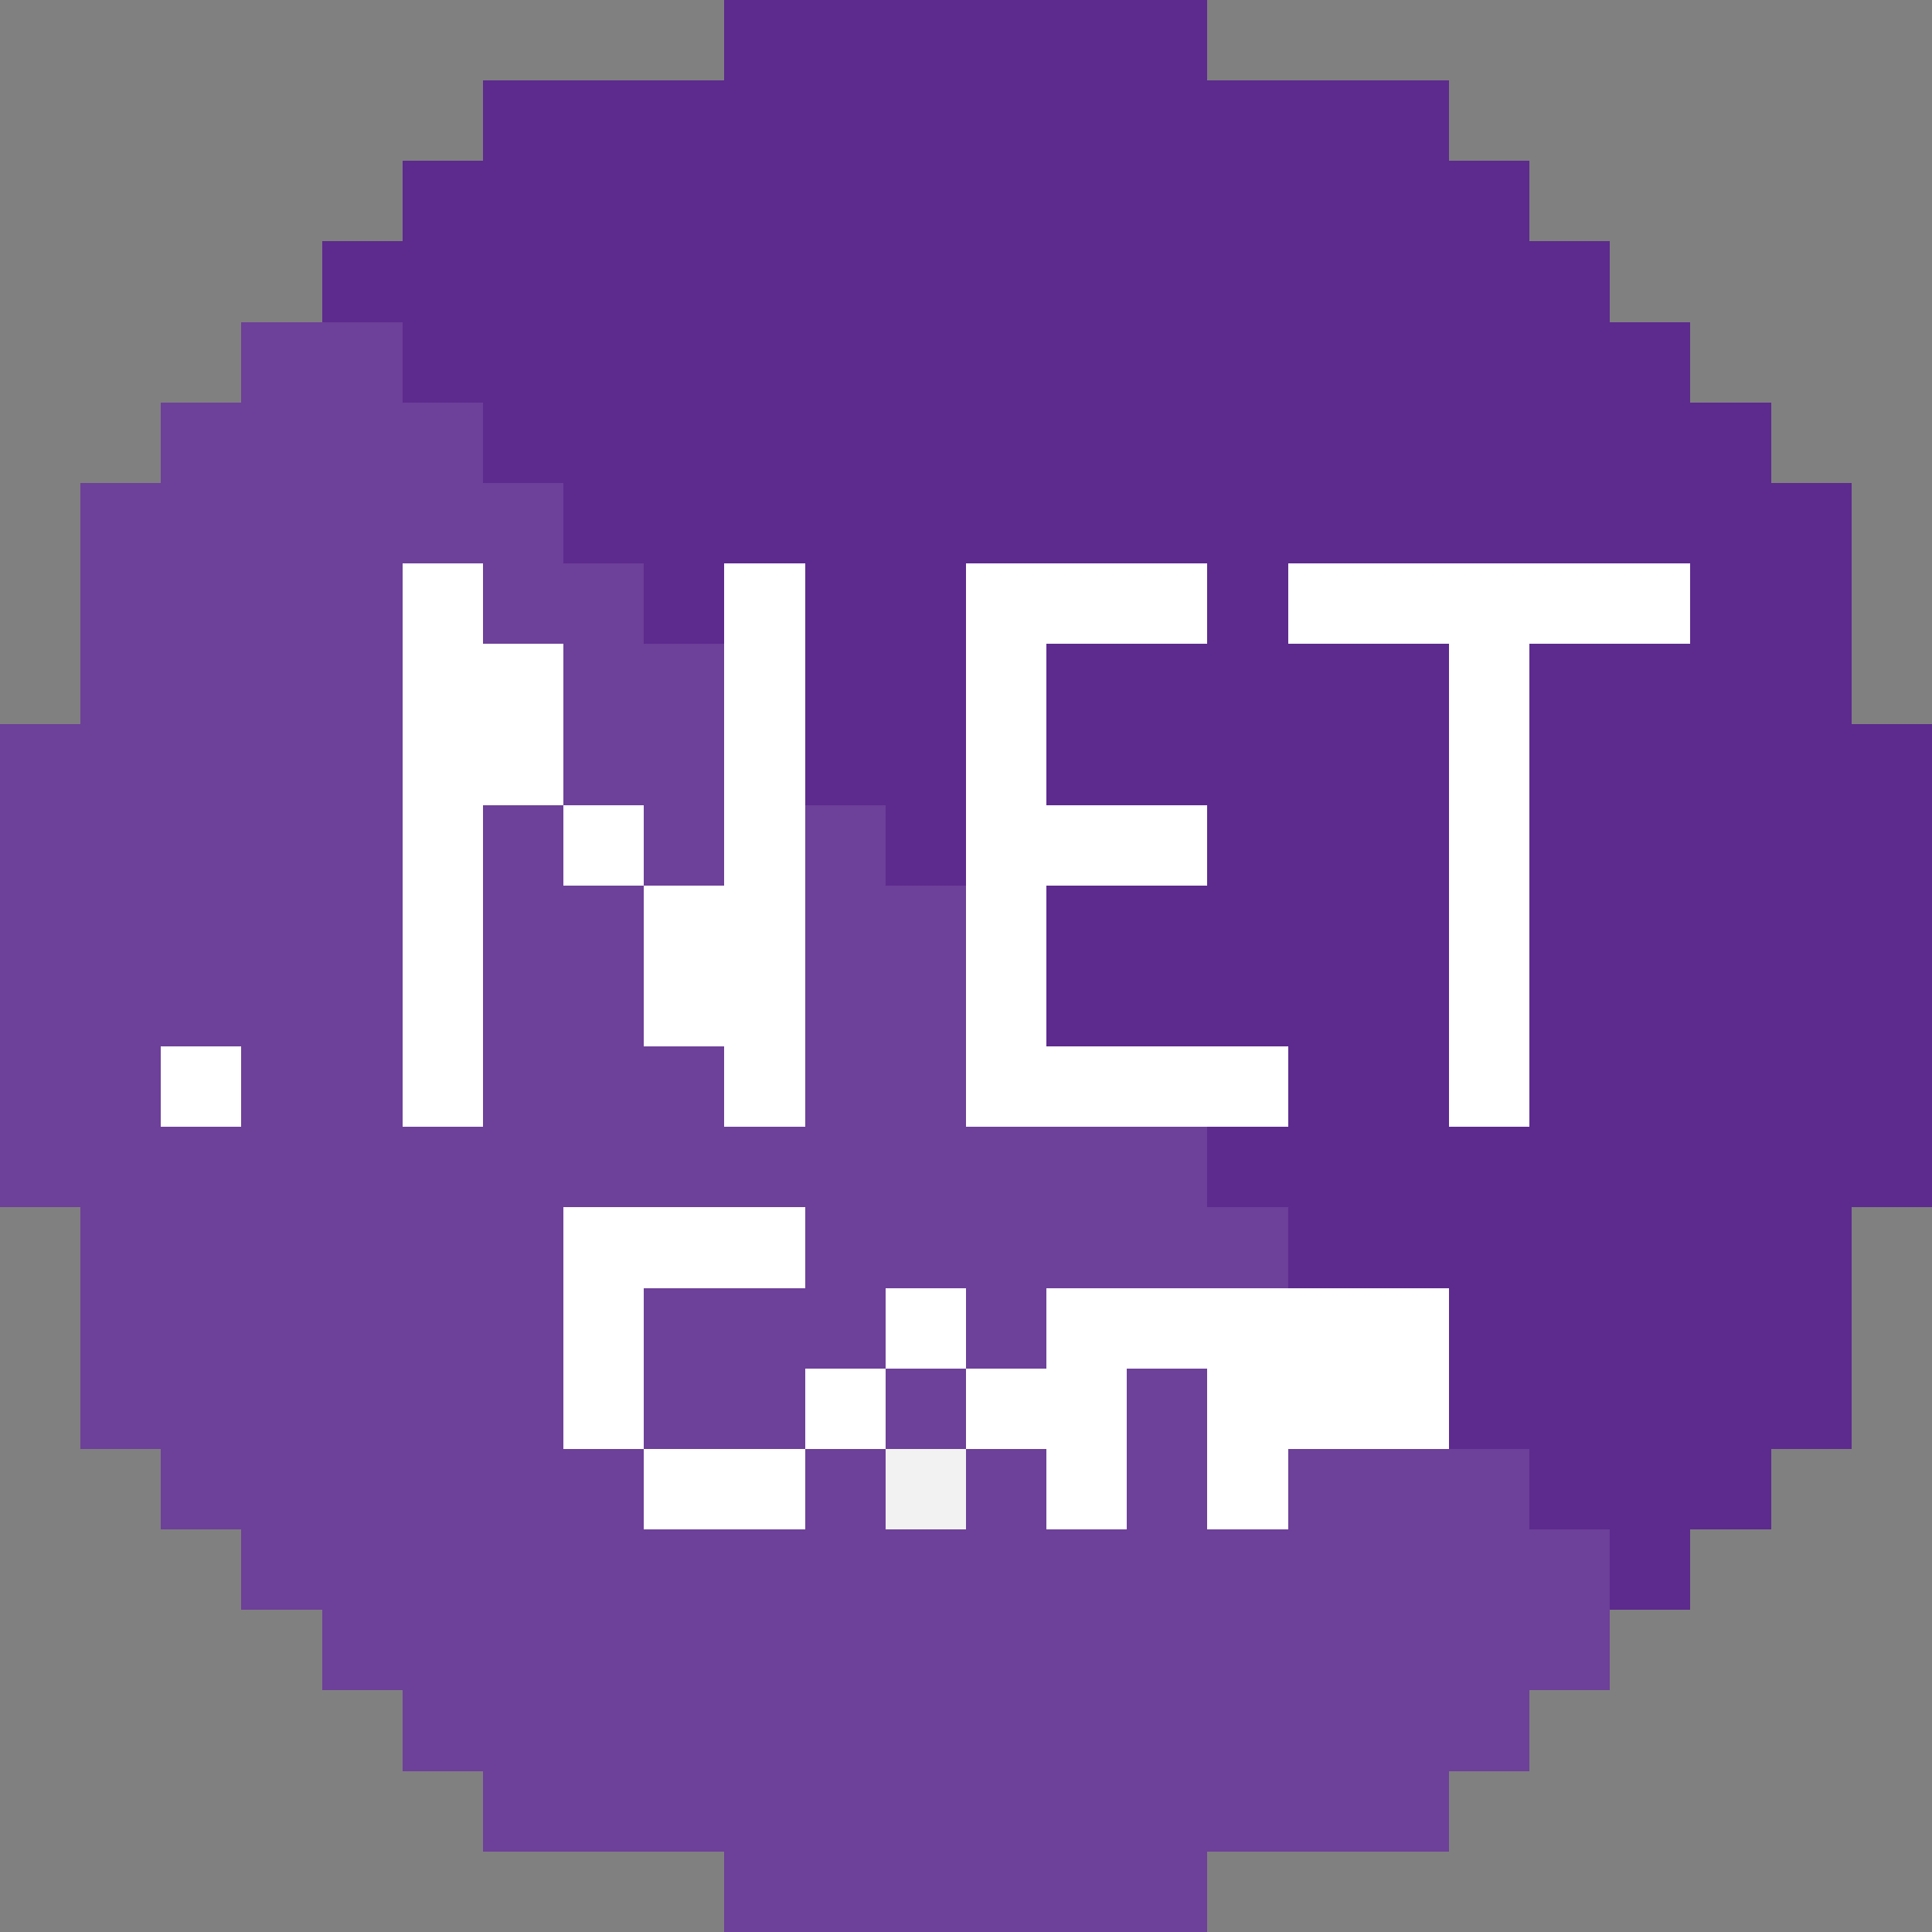 <svg xmlns="http://www.w3.org/2000/svg" viewBox="0 -0.5 24 24" shape-rendering="crispEdges">
<rect x="0" y="-0.5" width="24" height="24" fill="#808080" stroke="none"/>
<path stroke="#5d2a8e" d="M9 0h6M6 1h12M5 2h14M4 3h16M5 4h16M6 5h16M7 6h16M8 7h1M10 7h2M15 7h1M21 7h2M10 8h2M13 8h5M19 8h4M10 9h2M13 9h5M19 9h5M11 10h1M15 10h3M19 10h5M13 11h5M19 11h5M13 12h5M19 12h5M16 13h2M19 13h5M15 14h9M16 15h7M18 16h5M18 17h5M19 18h3M20 19h1" />
<path stroke="#6d4099" d="M3 4h2M2 5h4M1 6h6M1 7h4M6 7h2M1 8h4M7 8h2M0 9h5M7 9h2M0 10h5M6 10h1M8 10h1M10 10h1M0 11h5M6 11h2M10 11h2M0 12h5M6 12h2M10 12h2M0 13h2M3 13h2M6 13h3M10 13h2M0 14h15M1 15h6M10 15h6M1 16h6M8 16h3M12 16h1M1 17h6M8 17h2M11 17h1M14 17h1M2 18h6M10 18h1M12 18h1M14 18h1M16 18h3M3 19h17M4 20h16M5 21h14M6 22h12M9 23h6" />
<path stroke="#ffffff" d="M5 7h1M9 7h1M12 7h3M16 7h5M5 8h2M9 8h1M12 8h1M18 8h1M5 9h2M9 9h1M12 9h1M18 9h1M5 10h1M7 10h1M9 10h1M12 10h3M18 10h1M5 11h1M8 11h2M12 11h1M18 11h1M5 12h1M8 12h2M12 12h1M18 12h1M2 13h1M5 13h1M9 13h1M12 13h4M18 13h1M7 15h3M7 16h1M11 16h1M13 16h5M7 17h1M10 17h1M12 17h2M15 17h3M8 18h2M13 18h1M15 18h1" />
<path stroke="#f2f2f2" d="M11 18h1" />
</svg>